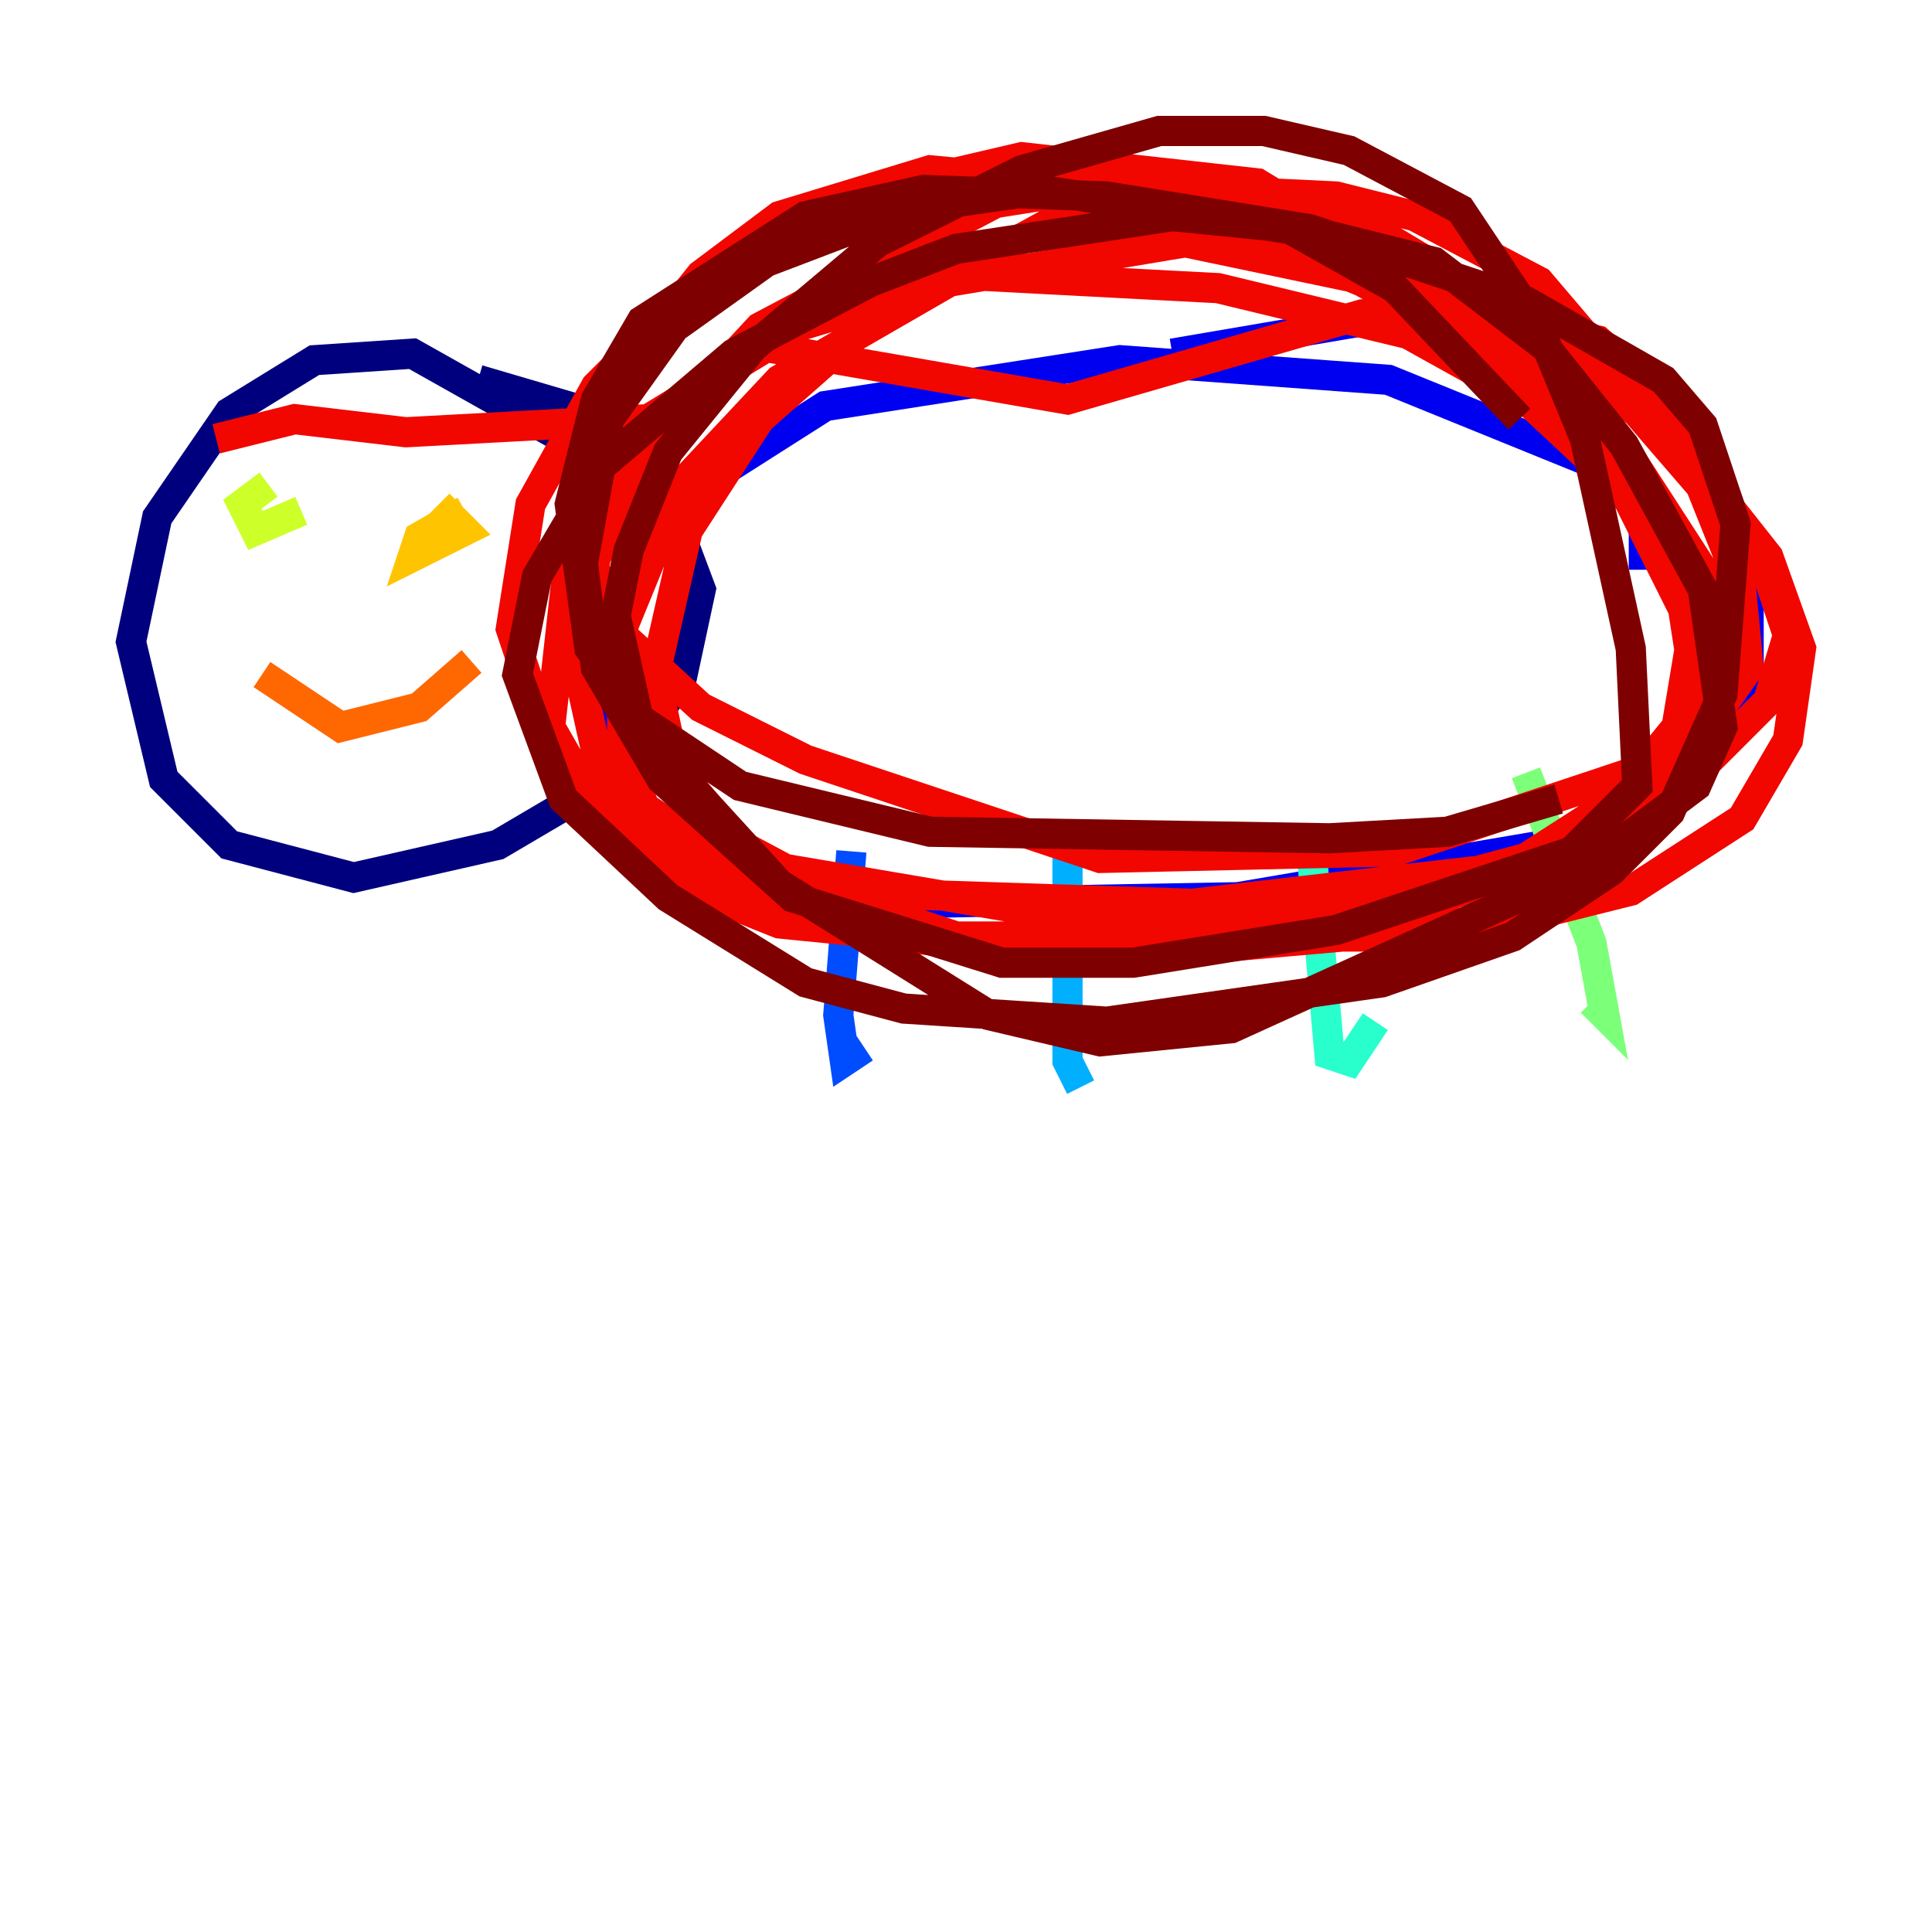 <?xml version="1.0" encoding="utf-8" ?>
<svg baseProfile="tiny" height="128" version="1.2" viewBox="0,0,128,128" width="128" xmlns="http://www.w3.org/2000/svg" xmlns:ev="http://www.w3.org/2001/xml-events" xmlns:xlink="http://www.w3.org/1999/xlink"><defs /><polyline fill="none" points="41.22,31.241 27.336,23.43 20.827,23.864 15.186,27.336 10.414,34.278 8.678,42.522 10.848,51.634 15.186,55.973 23.43,58.142 32.976,55.973 40.352,51.634 45.125,45.125 46.427,39.051 43.824,32.108 39.051,27.336 31.675,25.166" stroke="#00007f" stroke-width="2" /><polyline fill="none" points="108.909,37.749 108.909,34.278 105.871,30.807 91.986,25.166 74.197,23.864 54.671,26.902 45.125,32.976 39.485,41.22 39.485,49.464 41.654,53.37 45.993,56.841 57.709,59.878 82.007,59.444 102.4,55.973 112.814,50.332 115.851,44.691 115.851,36.881 113.248,29.939 108.041,24.298 101.966,21.261 95.458,20.393 77.668,23.43" stroke="#0000f1" stroke-width="2" /><polyline fill="none" points="56.407,56.407 55.539,67.254 55.973,70.291 57.275,69.424" stroke="#004cff" stroke-width="2" /><polyline fill="none" points="70.725,56.841 70.725,70.291 71.593,72.027" stroke="#00b0ff" stroke-width="2" /><polyline fill="none" points="86.78,55.105 88.081,69.858 89.383,70.291 91.119,67.688" stroke="#29ffcd" stroke-width="2" /><polyline fill="none" points="101.098,51.2 105.437,62.481 106.305,67.254 105.437,66.386" stroke="#7cff79" stroke-width="2" /><polyline fill="none" points="17.79,32.108 16.054,33.41 16.922,35.146 19.959,33.844" stroke="#cdff29" stroke-width="2" /><polyline fill="none" points="30.807,33.844 27.77,35.58 27.336,36.881 30.807,35.146 29.071,33.41" stroke="#ffc400" stroke-width="2" /><polyline fill="none" points="17.356,44.691 22.563,48.163 27.77,46.861 31.241,43.824" stroke="#ff6700" stroke-width="2" /><polyline fill="none" points="14.319,29.071 19.525,27.77 26.902,28.637 42.956,27.77 50.766,22.997 70.725,26.468 90.251,20.827 97.627,20.827 105.871,22.563 109.776,26.034 114.983,35.146 115.851,44.258 105.437,59.01 98.061,62.047 60.312,62.047 51.634,61.18 45.125,58.576 39.919,54.237 36.447,48.163 37.749,36.447 41.22,29.939 51.2,22.129 64.217,18.224 80.705,19.091 93.288,22.129 101.098,26.468 107.607,32.542 111.512,40.352 112.38,45.993 110.21,52.502 101.532,57.275 78.969,59.878 52.502,59.01 43.39,55.105 41.22,49.898 41.22,41.654 45.125,32.108 51.634,25.166 62.915,18.658 78.536,16.054 97.193,19.959 110.644,28.637 117.153,36.881 119.322,42.956 118.454,49.031 115.417,54.237 108.041,59.01 99.363,61.18 73.329,61.18 47.729,56.841 39.919,51.634 38.183,43.824 39.485,36.881 44.691,27.77 50.332,21.695 65.953,13.451 74.197,12.149 81.573,13.017 92.42,16.054 101.098,21.261 108.475,27.336 116.719,36.881 118.454,42.088 117.153,46.427 111.512,52.068 105.871,55.539 88.949,62.047 74.197,63.349 63.349,62.047 55.539,59.444 49.031,55.973 44.691,50.766 43.39,44.691 45.559,35.146 50.332,27.77 57.709,21.261 71.159,13.885 79.403,12.583 88.515,13.017 93.722,14.319 101.966,18.658 111.946,30.373 114.549,36.881 114.549,42.088 113.248,46.427 109.342,50.766 92.42,56.407 72.895,56.841 53.37,50.332 46.427,46.861 41.22,42.088 39.051,36.881 39.485,29.505 41.22,24.732 46.427,18.224 51.634,14.319 61.614,11.281 75.498,12.583 90.251,18.658 101.098,24.732 108.041,30.373 112.814,37.749 111.078,48.163 107.173,52.936 101.098,56.841 78.536,62.915 69.424,63.349 56.407,61.614 45.993,57.275 39.485,52.936 36.014,48.163 33.844,41.654 35.146,33.41 39.485,25.6 45.559,19.525 54.671,13.451 67.688,10.414 83.308,12.149 97.627,20.827 109.342,33.41" stroke="#f10700" stroke-width="2" /><polyline fill="none" points="103.268,52.936 95.891,55.105 88.081,55.539 61.614,55.105 49.031,52.068 42.522,47.729 39.051,42.956 37.749,33.41 39.485,26.468 42.522,21.261 53.37,14.319 61.18,12.583 73.329,13.017 86.78,15.186 101.098,19.959 110.21,25.166 112.814,28.203 114.983,34.712 114.115,45.993 110.644,53.803 106.739,57.709 100.231,62.047 91.552,65.085 73.329,67.688 59.878,66.82 53.37,65.085 44.258,59.444 37.315,52.936 34.278,44.691 35.58,38.183 39.919,30.807 48.597,23.43 57.709,18.658 63.349,16.488 77.668,14.319 86.346,15.186 95.024,17.356 102.4,22.997 107.607,29.505 112.814,39.051 114.115,48.163 112.38,52.068 105.437,57.275 81.573,68.122 72.895,68.99 65.519,67.254 51.634,58.576 42.522,48.597 40.786,40.786 41.654,36.447 44.258,29.939 49.898,22.997 58.142,16.054 67.688,11.281 76.8,8.678 83.742,8.678 89.383,9.98 96.759,13.885 101.966,21.695 105.003,29.071 108.041,42.956 108.475,52.068 104.136,56.407 88.515,61.614 75.064,63.783 66.386,63.783 52.502,59.444 43.824,51.634 39.485,44.258 38.617,37.315 40.352,27.77 44.691,21.695 50.766,17.356 59.878,13.885 68.99,12.583 85.478,15.186 92.42,19.091 100.664,27.77" stroke="#7f0000" stroke-width="2" /></svg>